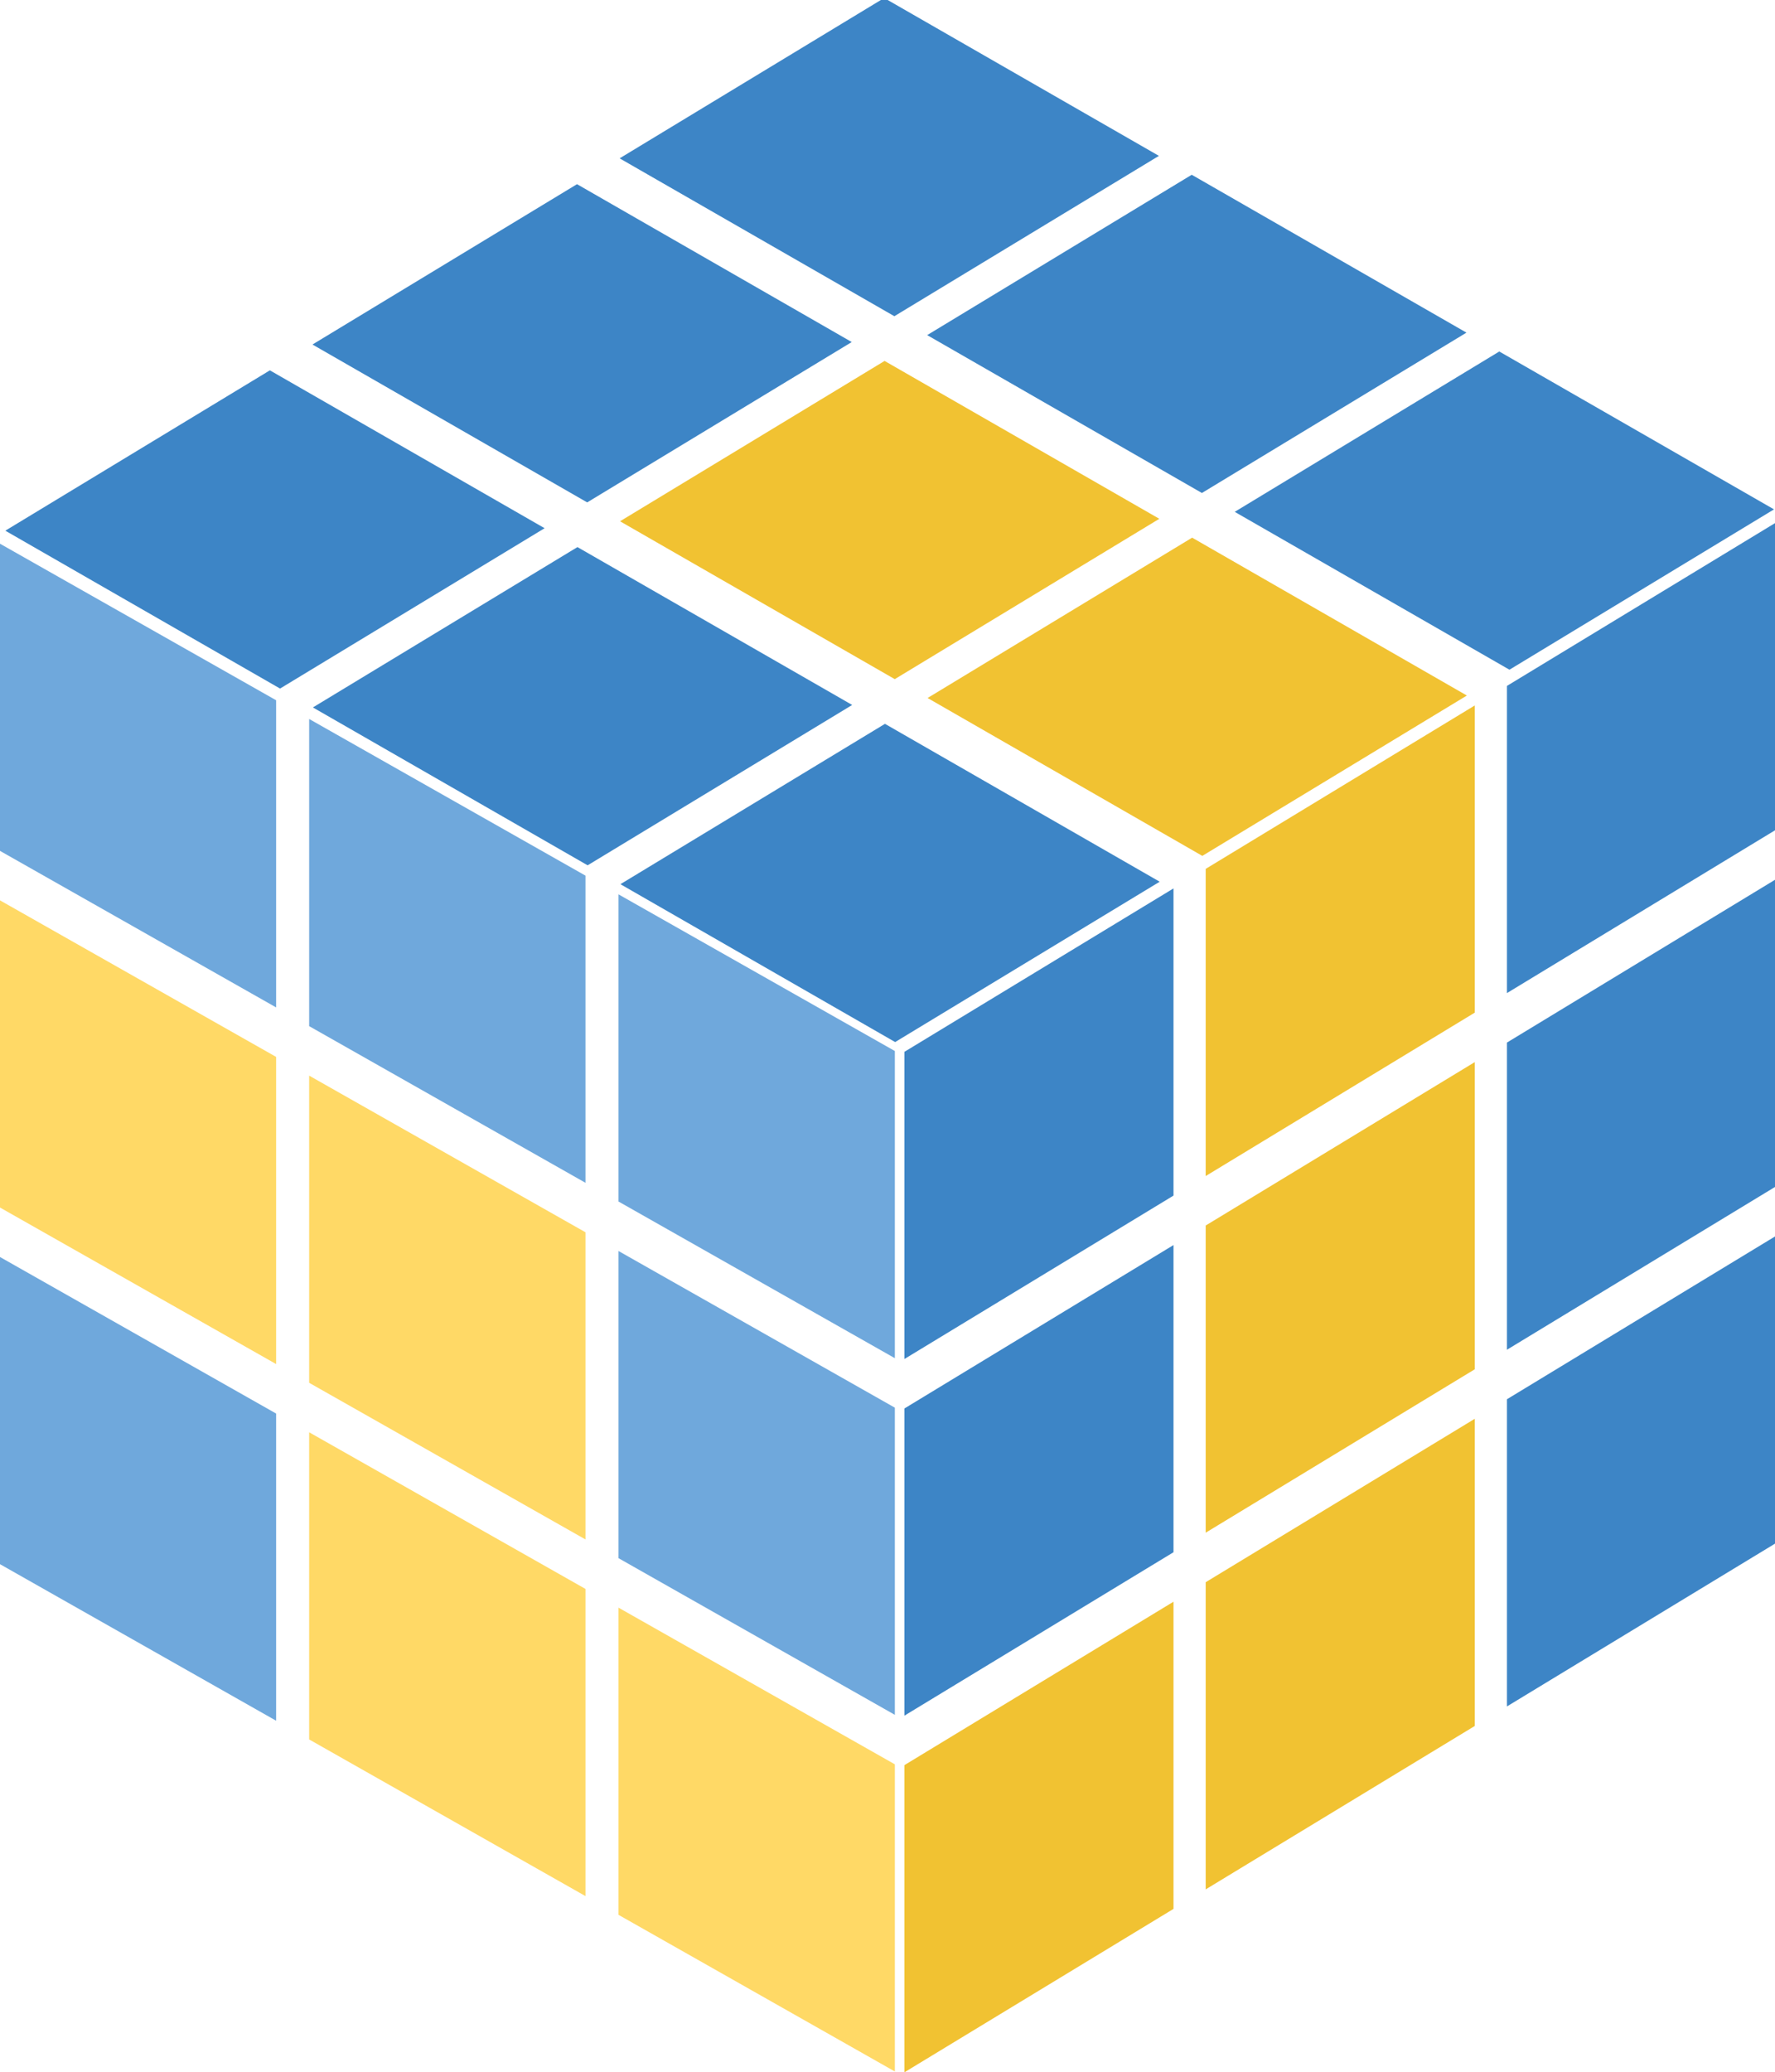 <?xml version="1.0" encoding="UTF-8" standalone="no"?>
<!-- Created with Inkscape (http://www.inkscape.org/) -->

<svg
   width="8.181mm"
   height="9.547mm"
   viewBox="0 0 8.181 9.547"
   version="1.1"
   id="svg1911"
   inkscape:version="1.2 (dc2aedaf03, 2022-05-15)"
   sodipodi:docname="numpy.svg"
   xml:space="preserve"
   xmlns:inkscape="http://www.inkscape.org/namespaces/inkscape"
   xmlns:sodipodi="http://sodipodi.sourceforge.net/DTD/sodipodi-0.dtd"
   xmlns:xlink="http://www.w3.org/1999/xlink"
   xmlns="http://www.w3.org/2000/svg"
   xmlns:svg="http://www.w3.org/2000/svg"><sodipodi:namedview
     id="namedview1913"
     pagecolor="#ffffff"
     bordercolor="#666666"
     borderopacity="1.0"
     inkscape:showpageshadow="2"
     inkscape:pageopacity="0.0"
     inkscape:pagecheckerboard="0"
     inkscape:deskcolor="#d1d1d1"
     inkscape:document-units="mm"
     showgrid="false"
     inkscape:zoom="5.2500988"
     inkscape:cx="33.523179"
     inkscape:cy="33.332706"
     inkscape:window-width="1920"
     inkscape:window-height="1011"
     inkscape:window-x="0"
     inkscape:window-y="0"
     inkscape:window-maximized="1"
     inkscape:current-layer="layer1" /><defs
     id="defs1908"><radialGradient
       cx="15.115"
       cy="63.965"
       r="12.289"
       fx="15.115"
       fy="63.965"
       id="rg1"
       xlink:href="#lg4"
       gradientUnits="userSpaceOnUse"
       gradientTransform="matrix(0.798,0,0,0.275,73.512,96.151)" /><linearGradient
       id="lg4"><stop
         stop-color="#000"
         offset="0"
         id="stop4682" /><stop
         stop-color="#000"
         stop-opacity="0"
         offset="1"
         id="stop4684" /></linearGradient><linearGradient
       x1="119.191"
       y1="89.13"
       x2="116.965"
       y2="169.279"
       id="lg8"
       xlink:href="#lg3"
       gradientUnits="userSpaceOnUse"
       gradientTransform="matrix(0.177,0,0,0.177,65.429,84.762)" /><linearGradient
       id="lg3"><stop
         stop-color="#ffe253"
         offset="0"
         id="stop4677" /><stop
         stop-color="#ffca1c"
         offset="1"
         id="stop4679" /></linearGradient><linearGradient
       x1="94.693"
       y1="112.511"
       x2="94.693"
       y2="64.053"
       id="lg7"
       xlink:href="#lg2"
       gradientUnits="userSpaceOnUse"
       gradientTransform="matrix(0.177,0,0,0.177,70.463,89.776)" /><linearGradient
       id="lg2"><stop
         stop-color="#fff"
         offset="0"
         id="stop4672" /><stop
         stop-color="#fff"
         stop-opacity="0.165"
         offset="1"
         id="stop4674" /></linearGradient><linearGradient
       x1="59.728"
       y1="102"
       x2="142.62"
       y2="102"
       id="lg6"
       xlink:href="#lg1"
       gradientUnits="userSpaceOnUse"
       gradientTransform="matrix(0.177,0,0,0.177,64.935,84.056)" /><linearGradient
       id="lg1"><stop
         stop-color="#3778ae"
         offset="0"
         id="stop4667" /><stop
         stop-color="#366c99"
         offset="1"
         id="stop4669" /></linearGradient><linearGradient
       x1="94.693"
       y1="112.511"
       x2="94.693"
       y2="64.053"
       id="lg5"
       xlink:href="#lg2"
       gradientUnits="userSpaceOnUse"
       gradientTransform="matrix(0.177,0,0,0.177,64.935,84.056)" /></defs><g
     inkscape:label="Layer 1"
     inkscape:groupmode="layer"
     id="layer1"
     transform="translate(-75.536,-94.907)"><g
       inkscape:label="Layer 1"
       id="layer1-2"
       transform="matrix(0.166,0,0,0.166,69.394,82.611)"
       style="stroke-width:1.411"><rect
         transform="matrix(0.87,0.493,0,1,0,0)"
         y="68.195"
         x="52.395"
         height="8.525"
         width="8.819"
         id="rect1558"
         style="opacity:1;vector-effect:none;fill:#6fa8dc;fill-opacity:1;stroke:none;stroke-width:0.4px;stroke-linecap:butt;stroke-linejoin:miter;stroke-miterlimit:4;stroke-dasharray:none;stroke-dashoffset:0;stroke-opacity:1;paint-order:stroke fill markers" /><rect
         style="opacity:1;vector-effect:none;fill:#6fa8dc;fill-opacity:1;stroke:none;stroke-width:0.4px;stroke-linecap:butt;stroke-linejoin:miter;stroke-miterlimit:4;stroke-dasharray:none;stroke-dashoffset:0;stroke-opacity:1;paint-order:stroke fill markers"
         id="rect1545"
         width="8.819"
         height="8.525"
         x="42.522"
         y="68.195"
         transform="matrix(0.87,0.493,0,1,0,0)" /><rect
         style="opacity:1;vector-effect:none;fill:#ffd966;fill-opacity:1;stroke:none;stroke-width:0.4px;stroke-linecap:butt;stroke-linejoin:miter;stroke-miterlimit:4;stroke-dasharray:none;stroke-dashoffset:0;stroke-opacity:1;paint-order:stroke fill markers"
         id="rect1549"
         width="8.819"
         height="8.525"
         x="42.522"
         y="78.093"
         transform="matrix(0.87,0.493,0,1,0,0)" /><rect
         transform="matrix(0.87,0.493,0,1,0,0)"
         y="87.991"
         x="42.522"
         height="8.525"
         width="8.819"
         id="rect1547"
         style="opacity:1;vector-effect:none;fill:#6fa8dc;fill-opacity:1;stroke:none;stroke-width:0.4px;stroke-linecap:butt;stroke-linejoin:miter;stroke-miterlimit:4;stroke-dasharray:none;stroke-dashoffset:0;stroke-opacity:1;paint-order:stroke fill markers" /><rect
         transform="matrix(0.87,0.493,0,1,0,0)"
         y="78.093"
         x="52.395"
         height="8.525"
         width="8.819"
         id="rect1560"
         style="opacity:1;vector-effect:none;fill:#ffd966;fill-opacity:1;stroke:none;stroke-width:0.4px;stroke-linecap:butt;stroke-linejoin:miter;stroke-miterlimit:4;stroke-dasharray:none;stroke-dashoffset:0;stroke-opacity:1;paint-order:stroke fill markers" /><rect
         style="opacity:1;vector-effect:none;fill:#ffd966;fill-opacity:1;stroke:none;stroke-width:0.4px;stroke-linecap:butt;stroke-linejoin:miter;stroke-miterlimit:4;stroke-dasharray:none;stroke-dashoffset:0;stroke-opacity:1;paint-order:stroke fill markers"
         id="rect1562"
         width="8.819"
         height="8.525"
         x="52.395"
         y="87.991"
         transform="matrix(0.87,0.493,0,1,0,0)" /><rect
         style="opacity:1;vector-effect:none;fill:#6fa8dc;fill-opacity:1;stroke:none;stroke-width:0.4px;stroke-linecap:butt;stroke-linejoin:miter;stroke-miterlimit:4;stroke-dasharray:none;stroke-dashoffset:0;stroke-opacity:1;paint-order:stroke fill markers"
         id="rect1564"
         width="8.819"
         height="8.525"
         x="62.268"
         y="68.195"
         transform="matrix(0.87,0.493,0,1,0,0)" /><rect
         style="opacity:1;vector-effect:none;fill:#6fa8dc;fill-opacity:1;stroke:none;stroke-width:0.4px;stroke-linecap:butt;stroke-linejoin:miter;stroke-miterlimit:4;stroke-dasharray:none;stroke-dashoffset:0;stroke-opacity:1;paint-order:stroke fill markers"
         id="rect1568"
         width="8.819"
         height="8.525"
         x="62.268"
         y="78.093"
         transform="matrix(0.87,0.493,0,1,0,0)" /><rect
         transform="matrix(0.87,0.493,0,1,0,0)"
         y="87.991"
         x="62.268"
         height="8.525"
         width="8.819"
         id="rect1570"
         style="opacity:1;vector-effect:none;fill:#ffd966;fill-opacity:1;stroke:none;stroke-width:0.4px;stroke-linecap:butt;stroke-linejoin:miter;stroke-miterlimit:4;stroke-dasharray:none;stroke-dashoffset:0;stroke-opacity:1;paint-order:stroke fill markers" /><rect
         style="opacity:1;vector-effect:none;fill:#f1c232;fill-opacity:1;stroke:none;stroke-width:0.404px;stroke-linecap:butt;stroke-linejoin:miter;stroke-miterlimit:4;stroke-dasharray:none;stroke-dashoffset:0;stroke-opacity:1;paint-order:stroke fill markers"
         id="rect1572"
         width="8.739"
         height="8.525"
         x="-91.167"
         y="140.966"
         transform="matrix(-0.855,0.519,0,1,0,0)" /><rect
         transform="matrix(-0.855,0.519,0,1,0,0)"
         y="140.966"
         x="-100.95"
         height="8.525"
         width="8.739"
         id="rect1574"
         style="opacity:1;vector-effect:none;fill:#3d85c6;fill-opacity:1;stroke:none;stroke-width:0.404px;stroke-linecap:butt;stroke-linejoin:miter;stroke-miterlimit:4;stroke-dasharray:none;stroke-dashoffset:0;stroke-opacity:1;paint-order:stroke fill markers" /><rect
         transform="matrix(-0.855,0.519,0,1,0,0)"
         y="150.864"
         x="-100.95"
         height="8.525"
         width="8.739"
         id="rect1576"
         style="opacity:1;vector-effect:none;fill:#3d85c6;fill-opacity:1;stroke:none;stroke-width:0.404px;stroke-linecap:butt;stroke-linejoin:miter;stroke-miterlimit:4;stroke-dasharray:none;stroke-dashoffset:0;stroke-opacity:1;paint-order:stroke fill markers" /><rect
         style="opacity:1;vector-effect:none;fill:#3d85c6;fill-opacity:1;stroke:none;stroke-width:0.404px;stroke-linecap:butt;stroke-linejoin:miter;stroke-miterlimit:4;stroke-dasharray:none;stroke-dashoffset:0;stroke-opacity:1;paint-order:stroke fill markers"
         id="rect1578"
         width="8.739"
         height="8.525"
         x="-100.95"
         y="160.763"
         transform="matrix(-0.855,0.519,0,1,0,0)" /><rect
         style="opacity:1;vector-effect:none;fill:#f1c232;fill-opacity:1;stroke:none;stroke-width:0.404px;stroke-linecap:butt;stroke-linejoin:miter;stroke-miterlimit:4;stroke-dasharray:none;stroke-dashoffset:0;stroke-opacity:1;paint-order:stroke fill markers"
         id="rect1580"
         width="8.739"
         height="8.525"
         x="-91.167"
         y="150.864"
         transform="matrix(-0.855,0.519,0,1,0,0)" /><rect
         transform="matrix(-0.855,0.519,0,1,0,0)"
         y="160.763"
         x="-91.167"
         height="8.525"
         width="8.739"
         id="rect1582"
         style="opacity:1;vector-effect:none;fill:#f1c232;fill-opacity:1;stroke:none;stroke-width:0.404px;stroke-linecap:butt;stroke-linejoin:miter;stroke-miterlimit:4;stroke-dasharray:none;stroke-dashoffset:0;stroke-opacity:1;paint-order:stroke fill markers" /><rect
         transform="matrix(-0.855,0.519,0,1,0,0)"
         y="140.966"
         x="-81.383"
         height="8.525"
         width="8.739"
         id="rect1584"
         style="opacity:1;vector-effect:none;fill:#3d85c6;fill-opacity:1;stroke:none;stroke-width:0.404px;stroke-linecap:butt;stroke-linejoin:miter;stroke-miterlimit:4;stroke-dasharray:none;stroke-dashoffset:0;stroke-opacity:1;paint-order:stroke fill markers" /><rect
         transform="matrix(-0.855,0.519,0,1,0,0)"
         y="150.864"
         x="-81.383"
         height="8.525"
         width="8.739"
         id="rect1586"
         style="opacity:1;vector-effect:none;fill:#3d85c6;fill-opacity:1;stroke:none;stroke-width:0.404px;stroke-linecap:butt;stroke-linejoin:miter;stroke-miterlimit:4;stroke-dasharray:none;stroke-dashoffset:0;stroke-opacity:1;paint-order:stroke fill markers" /><rect
         style="opacity:1;vector-effect:none;fill:#f1c232;fill-opacity:1;stroke:none;stroke-width:0.404px;stroke-linecap:butt;stroke-linejoin:miter;stroke-miterlimit:4;stroke-dasharray:none;stroke-dashoffset:0;stroke-opacity:1;paint-order:stroke fill markers"
         id="rect1588"
         width="8.739"
         height="8.525"
         x="-81.383"
         y="160.762"
         transform="matrix(-0.855,0.519,0,1,0,0)" /><rect
         transform="matrix(0.867,0.498,0.855,-0.518,0,0)"
         y="-66.854"
         x="118.625"
         height="8.591"
         width="8.798"
         id="rect1590"
         style="opacity:1;vector-effect:none;fill:#3d85c6;fill-opacity:1;stroke:none;stroke-width:0.399px;stroke-linecap:butt;stroke-linejoin:miter;stroke-miterlimit:4;stroke-dasharray:none;stroke-dashoffset:0;stroke-opacity:1;paint-order:stroke fill markers" /><rect
         style="opacity:1;vector-effect:none;fill:#3d85c6;fill-opacity:1;stroke:none;stroke-width:0.399px;stroke-linecap:butt;stroke-linejoin:miter;stroke-miterlimit:4;stroke-dasharray:none;stroke-dashoffset:0;stroke-opacity:1;paint-order:stroke fill markers"
         id="rect1592"
         width="8.798"
         height="8.591"
         x="108.775"
         y="-66.854"
         transform="matrix(0.867,0.498,0.855,-0.518,0,0)" /><rect
         style="opacity:1;vector-effect:none;fill:#3d85c6;fill-opacity:1;stroke:none;stroke-width:0.399px;stroke-linecap:butt;stroke-linejoin:miter;stroke-miterlimit:4;stroke-dasharray:none;stroke-dashoffset:0;stroke-opacity:1;paint-order:stroke fill markers"
         id="rect1594"
         width="8.798"
         height="8.591"
         x="108.775"
         y="-56.88"
         transform="matrix(0.867,0.498,0.855,-0.518,0,0)" /><rect
         transform="matrix(0.867,0.498,0.855,-0.518,0,0)"
         y="-46.905"
         x="108.775"
         height="8.591"
         width="8.798"
         id="rect1596"
         style="opacity:1;vector-effect:none;fill:#3d85c6;fill-opacity:1;stroke:none;stroke-width:0.399px;stroke-linecap:butt;stroke-linejoin:miter;stroke-miterlimit:4;stroke-dasharray:none;stroke-dashoffset:0;stroke-opacity:1;paint-order:stroke fill markers" /><rect
         transform="matrix(0.867,0.498,0.855,-0.518,0,0)"
         y="-56.88"
         x="118.625"
         height="8.591"
         width="8.798"
         id="rect1598"
         style="opacity:1;vector-effect:none;fill:#f1c232;fill-opacity:1;stroke:none;stroke-width:0.399px;stroke-linecap:butt;stroke-linejoin:miter;stroke-miterlimit:4;stroke-dasharray:none;stroke-dashoffset:0;stroke-opacity:1;paint-order:stroke fill markers" /><rect
         style="opacity:1;vector-effect:none;fill:#3d85c6;fill-opacity:1;stroke:none;stroke-width:0.399px;stroke-linecap:butt;stroke-linejoin:miter;stroke-miterlimit:4;stroke-dasharray:none;stroke-dashoffset:0;stroke-opacity:1;paint-order:stroke fill markers"
         id="rect1600"
         width="8.798"
         height="8.591"
         x="118.625"
         y="-46.906"
         transform="matrix(0.867,0.498,0.855,-0.518,0,0)" /><rect
         style="opacity:1;vector-effect:none;fill:#3d85c6;fill-opacity:1;stroke:none;stroke-width:0.399px;stroke-linecap:butt;stroke-linejoin:miter;stroke-miterlimit:4;stroke-dasharray:none;stroke-dashoffset:0;stroke-opacity:1;paint-order:stroke fill markers"
         id="rect1602"
         width="8.798"
         height="8.591"
         x="128.474"
         y="-66.855"
         transform="matrix(0.867,0.498,0.855,-0.518,0,0)" /><rect
         style="opacity:1;vector-effect:none;fill:#f1c232;fill-opacity:1;stroke:none;stroke-width:0.399px;stroke-linecap:butt;stroke-linejoin:miter;stroke-miterlimit:4;stroke-dasharray:none;stroke-dashoffset:0;stroke-opacity:1;paint-order:stroke fill markers"
         id="rect1604"
         width="8.798"
         height="8.591"
         x="128.474"
         y="-56.88"
         transform="matrix(0.867,0.498,0.855,-0.518,0,0)" /><rect
         transform="matrix(0.867,0.498,0.855,-0.518,0,0)"
         y="-46.906"
         x="128.474"
         height="8.591"
         width="8.798"
         id="rect1606"
         style="opacity:1;vector-effect:none;fill:#3d85c6;fill-opacity:1;stroke:none;stroke-width:0.399px;stroke-linecap:butt;stroke-linejoin:miter;stroke-miterlimit:4;stroke-dasharray:none;stroke-dashoffset:0;stroke-opacity:1;paint-order:stroke fill markers" /></g></g></svg>
